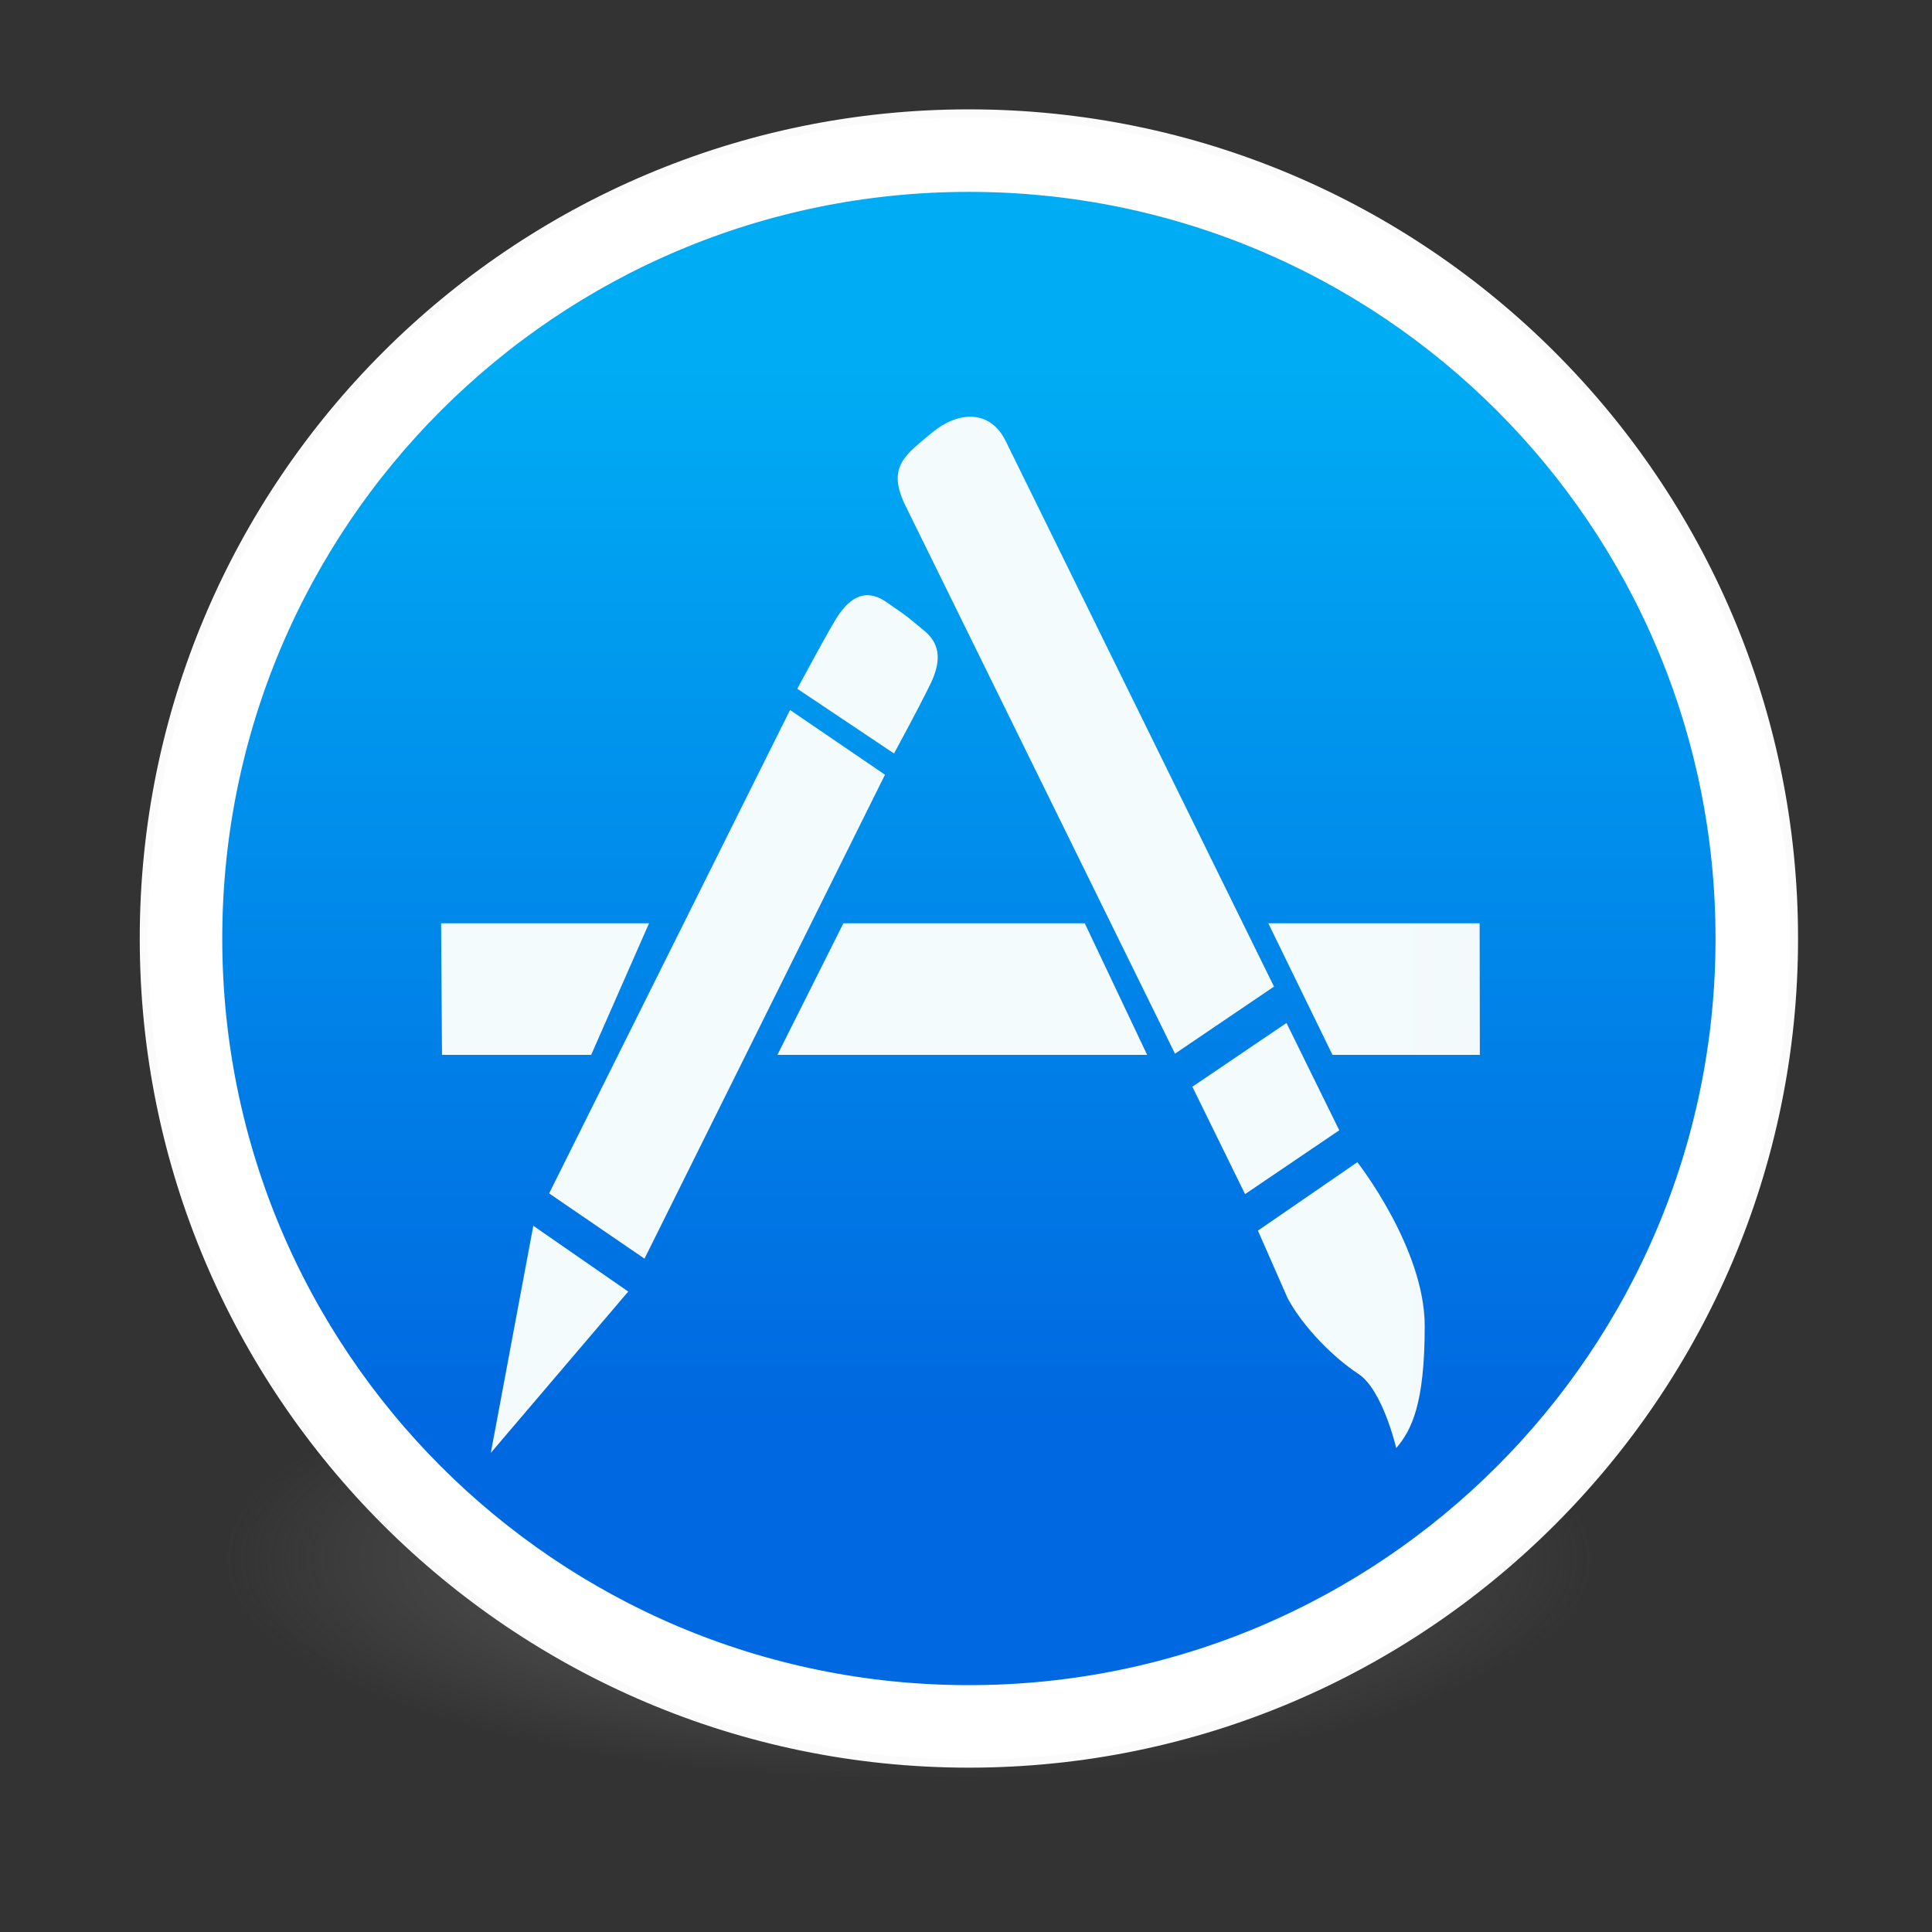 <?xml version="1.0" encoding="UTF-8" standalone="no"?>
<!-- Created with Inkscape (http://www.inkscape.org/) -->

<svg
   xmlns:dc="http://purl.org/dc/elements/1.1/"
   xmlns:cc="http://creativecommons.org/ns#"
   xmlns:rdf="http://www.w3.org/1999/02/22-rdf-syntax-ns#"
   xmlns:svg="http://www.w3.org/2000/svg"
   xmlns="http://www.w3.org/2000/svg"
   xmlns:xlink="http://www.w3.org/1999/xlink"
   xmlns:sodipodi="http://sodipodi.sourceforge.net/DTD/sodipodi-0.dtd"
   xmlns:inkscape="http://www.inkscape.org/namespaces/inkscape"
   id="svg4061"
   height="64"
   width="64"
   version="1.1"
   inkscape:version="0.92.0 unknown"
   sodipodi:docname="system-software-install.svg"
   viewBox="0 0 48 48">
  <rect x="0" y="0" width="48" height="48" fill="#333333" stroke="none"/>
  <sodipodi:namedview
     pagecolor="#ffffff"
     bordercolor="#666666"
     borderopacity="1"
     objecttolerance="10"
     gridtolerance="10"
     guidetolerance="10"
     inkscape:pageopacity="0"
     inkscape:pageshadow="2"
     inkscape:window-width="1378"
     inkscape:window-height="894"
     id="namedview40"
     showgrid="false"
     inkscape:zoom="3.4766083"
     inkscape:cx="14.858829"
     inkscape:cy="11.562993"
     inkscape:window-x="1024"
     inkscape:window-y="321"
     inkscape:window-maximized="0"
     inkscape:current-layer="g4206"
     scale-x="0.75" />
  <defs
     id="defs4063">
    <linearGradient
       inkscape:collect="always"
       id="linearGradient3361">
      <stop
         style="stop-color:#0068e0;stop-opacity:1;"
         offset="0"
         id="stop3363" />
      <stop
         style="stop-color:#00acf4;stop-opacity:1"
         offset="1"
         id="stop3365" />
    </linearGradient>
    <linearGradient
       id="linearGradient3026"
       y2="40.496"
       gradientUnits="userSpaceOnUse"
       x2="71.204"
       gradientTransform="matrix(1.617,0,0,1.617,-92.707,-21.06)"
       y1="15.369"
       x1="71.204"
       xlink:href="#radialGradient3032">
      <stop
         id="stop4808-4"
         stop-color="#fff"
         offset="0" />
      <stop
         id="stop4810-0"
         stop-color="#fff"
         stop-opacity=".235"
         offset=".424" />
      <stop
         id="stop4812-8"
         stop-color="#fff"
         stop-opacity=".157"
         offset=".821" />
      <stop
         id="stop4814-0"
         stop-color="#fff"
         stop-opacity=".392"
         offset="1" />
    </linearGradient>
    <radialGradient
       id="radialGradient3029"
       fx="4.459"
       fy="8.509"
       gradientUnits="userSpaceOnUse"
       cy="8.626"
       cx="15.026"
       gradientTransform="matrix(-3.4973e-8,1.885,-1.776,-5.4723e-8,39.14,-7.993)"
       r="20">
      <stop
         id="stop4170"
         stop-color="#c24251"
         offset="0" />
      <stop
         id="stop4172"
         stop-color="#c24251"
         offset=".262" />
      <stop
         id="stop4174"
         stop-color="#a63643"
         offset=".661" />
      <stop
         id="stop4176"
         stop-color="#a63643"
         offset="1" />
    </radialGradient>
    <radialGradient
       id="radialGradient3032"
       gradientUnits="userSpaceOnUse"
       cy="3.99"
       cx="23.896"
       gradientTransform="matrix(0,2.889,-3.813,0,39.213,-65.95)"
       r="20.397">
      <stop
         id="stop3244-9-33-7-0-9"
         stop-color="#fff"
         offset="0" />
      <stop
         id="stop3246-3-5-0-8-5"
         stop-color="#ddd"
         offset=".262" />
      <stop
         id="stop3248-1-7-8-8-1"
         stop-color="#abacae"
         offset=".661" />
      <stop
         id="stop3250-9-3-0-5-1"
         stop-color="#89898b"
         offset="1" />
    </radialGradient>
    <radialGradient
       id="radialGradient3035"
       gradientUnits="userSpaceOnUse"
       cy="186.17"
       cx="99.157"
       gradientTransform="matrix(0.271,0,0,0.088,-4.293,6.347)"
       r="62.769">
      <stop
         id="stop3822-2-6-3"
         stop-color="#3d3d3d"
         offset="0" />
      <stop
         id="stop3864-8-7-7"
         stop-color="#686868"
         stop-opacity=".498"
         offset=".5" />
      <stop
         id="stop3824-1-2-5"
         stop-color="#686868"
         stop-opacity="0"
         offset="1" />
    </radialGradient>
    <linearGradient
       id="linearGradient4433"
       y2="25.611"
       gradientUnits="userSpaceOnUse"
       x2="23.078"
       gradientTransform="matrix(1,0,0,1.052,0,-0.905)"
       y1="13.035"
       x1="22.759">
      <stop
         id="stop6305-1-0-2"
         stop-color="#fff"
         offset="0" />
      <stop
         id="stop6307-5-0-6"
         stop-color="#fff"
         stop-opacity="0"
         offset="1" />
    </linearGradient>
    <linearGradient
       inkscape:collect="always"
       xlink:href="#linearGradient3361"
       id="linearGradient3367"
       x1="25.017"
       y1="36"
       x2="25.017"
       y2="9.763"
       gradientUnits="userSpaceOnUse"
       gradientTransform="translate(-1.438,-18.84)" />
    <linearGradient
       id="linearGradient4829">
      <stop
         style="stop-color:#f4fbfc;stop-opacity:1;"
         offset="0"
         id="stop4831" />
      <stop
         style="stop-color:#d6d6d6;stop-opacity:1;"
         offset="1"
         id="stop4833" />
    </linearGradient>
    <linearGradient
       gradientTransform="matrix(5.007,0,0,4.276,-104.379,-2853.205)"
       inkscape:collect="always"
       xlink:href="#linearGradient4829"
       id="linearGradient6392-8"
       x1="106.62"
       y1="868.991"
       x2="106.62"
       y2="1041.384"
       gradientUnits="userSpaceOnUse" />
    <linearGradient
       inkscape:collect="always"
       xlink:href="#linearGradient4829"
       id="linearGradient4086"
       gradientUnits="userSpaceOnUse"
       gradientTransform="matrix(5.007,0,0,4.276,-104.379,-2853.205)"
       x1="50.391"
       y1="948.439"
       x2="162.598"
       y2="948.439" />
    <linearGradient
       inkscape:collect="always"
       xlink:href="#linearGradient4829"
       id="linearGradient4053"
       gradientUnits="userSpaceOnUse"
       gradientTransform="matrix(5.007,0,0,4.276,-104.379,-2853.205)"
       x1="50.391"
       y1="948.439"
       x2="162.598"
       y2="948.439" />
    <linearGradient
       inkscape:collect="always"
       xlink:href="#linearGradient4829"
       id="linearGradient4055"
       gradientUnits="userSpaceOnUse"
       gradientTransform="matrix(5.007,0,0,4.276,-104.379,-2853.205)"
       x1="50.391"
       y1="948.439"
       x2="162.598"
       y2="948.439" />
    <linearGradient
       inkscape:collect="always"
       xlink:href="#linearGradient4829"
       id="linearGradient4057"
       gradientUnits="userSpaceOnUse"
       gradientTransform="matrix(5.007,0,0,4.276,-104.379,-2853.205)"
       x1="50.391"
       y1="948.439"
       x2="162.598"
       y2="948.439" />
    <linearGradient
       inkscape:collect="always"
       xlink:href="#linearGradient4829"
       id="linearGradient4059"
       gradientUnits="userSpaceOnUse"
       gradientTransform="matrix(5.007,0,0,4.276,-104.379,-2853.205)"
       x1="50.391"
       y1="948.439"
       x2="162.598"
       y2="948.439" />
    <linearGradient
       inkscape:collect="always"
       xlink:href="#linearGradient4829"
       id="linearGradient4061"
       gradientUnits="userSpaceOnUse"
       gradientTransform="matrix(5.007,0,0,4.276,-104.379,-2853.205)"
       x1="50.391"
       y1="948.439"
       x2="162.598"
       y2="948.439" />
    <linearGradient
       inkscape:collect="always"
       xlink:href="#linearGradient4829"
       id="linearGradient4063"
       gradientUnits="userSpaceOnUse"
       gradientTransform="matrix(5.007,0,0,4.276,-104.379,-2853.205)"
       x1="50.391"
       y1="948.439"
       x2="162.598"
       y2="948.439" />
    <linearGradient
       inkscape:collect="always"
       xlink:href="#linearGradient4829"
       id="linearGradient4065"
       gradientUnits="userSpaceOnUse"
       gradientTransform="matrix(5.007,0,0,4.276,-104.379,-2853.205)"
       x1="50.391"
       y1="948.439"
       x2="162.598"
       y2="948.439" />
    <linearGradient
       inkscape:collect="always"
       xlink:href="#linearGradient4829"
       id="linearGradient4067"
       gradientUnits="userSpaceOnUse"
       gradientTransform="matrix(5.007,0,0,4.276,-104.379,-2853.205)"
       x1="50.391"
       y1="948.439"
       x2="162.598"
       y2="948.439" />
    <radialGradient
       inkscape:collect="always"
       xlink:href="#radialGradient3032"
       id="radialGradient4151"
       gradientUnits="userSpaceOnUse"
       gradientTransform="matrix(0,2.889,-3.813,0,37.775,-84.79)"
       cx="23.896"
       cy="3.99"
       r="20.397" />
  </defs>
  <g
     id="g4206"
     transform="translate(0,16)">
    <path
       id="path3818-0-5"
       d="m 39.562,22.66 a 17,5.5 0 0 1 -34,0 17,5.5 0 1 1 34,0 z"
       inkscape:connector-curvature="0"
       style="fill:url(#radialGradient3035)" />
    <g
       id="g4317"
       transform="matrix(1,0,0,1,-1.002,-0.005)"
       style="fill:none;stroke:#000000;stroke-linecap:round;stroke-linejoin:round" />
    <g
       id="g3866"
       transform="translate(1.51,2.157)">
      <path
         inkscape:connector-curvature="0"
         d="m 22.562,-15.34 c -11.311,0 -20.5,9.189 -20.5,20.5 0,11.311 9.189,20.5 20.5,20.5 11.311,0 20.5,-9.189 20.5,-20.5 0,-11.311 -9.189,-20.5 -20.5,-20.5 z"
         style="color:#000000;fill:url(#radialGradient4151)"
         id="path2555-7-2" />
      <path
         inkscape:connector-curvature="0"
         d="m 22.562,-15.34 c -11.311,0 -20.5,9.189 -20.5,20.5 0,11.311 9.189,20.5 20.5,20.5 11.311,0 20.5,-9.189 20.5,-20.5 0,-11.311 -9.189,-20.5 -20.5,-20.5 z"
         style="color:#000000;fill:url(#linearGradient3367);fill-opacity:1"
         id="path2555-7-65" />
      <path
         inkscape:connector-curvature="0"
         d="m 42.062,5.16 c 0,10.77 -8.73,19.5 -19.5,19.5 -10.77,0 -19.5,-8.73 -19.5,-19.5 0,-10.77 8.73,-19.5 19.5,-19.5 10.77,0 19.5,8.73 19.5,19.5 z"
         style="color:#000000;opacity:1;fill:none;stroke:#ffffff;stroke-width:1.9;stroke-linecap:round;stroke-linejoin:round;stroke-miterlimit:4;stroke-dasharray:none;stroke-opacity:1"
         id="path4176" />
      <path
         inkscape:connector-curvature="0"
         d="m 22.562,-15.34 c -11.311,0 -20.5,9.189 -20.5,20.5 0,11.311 9.189,20.5 20.5,20.5 11.311,0 20.5,-9.189 20.5,-20.5 0,-11.311 -9.189,-20.5 -20.5,-20.5 z"
         style="color:#000000;opacity:1;fill:none;fill-opacity:1;stroke:#fbfbfb;stroke-width:0.2;stroke-linecap:round;stroke-linejoin:round;stroke-miterlimit:4;stroke-dasharray:none;stroke-opacity:1"
         id="path2555-7-1-7" />
      <g
         style="fill:url(#linearGradient6392-8);fill-opacity:1"
         transform="matrix(0.23,0,0,0.27,-2.141,-251.011)"
         id="g6375-8">
        <path
           style="fill:url(#linearGradient4053);fill-opacity:1;stroke:none"
           d="m 55.762,996.112 4.59,-20.898 10.254,6.055 z"
           id="path6297-3"
           inkscape:connector-curvature="0" />
        <path
           style="fill:url(#linearGradient4055);fill-opacity:1;stroke:none"
           d="m 62.061,972.235 26.025,-44.482 10.254,5.957 -25.977,44.531 z"
           id="path6299-5"
           inkscape:connector-curvature="0"
           sodipodi:nodetypes="ccccc" />
        <path
           style="fill:url(#linearGradient4057);fill-opacity:1;stroke:none"
           d="m 88.867,925.8 c 0,0 3.809,-6.055 4.492,-6.836 0.684,-0.781 2.331,-2.758 5.078,-1.172 2.747,1.586 2.539,1.562 4.102,2.637 1.562,1.074 2.083,2.557 0.684,4.98 -1.399,2.423 -3.906,6.348 -3.906,6.348 z"
           id="path6301-1"
           inkscape:connector-curvature="0"
           sodipodi:nodetypes="csssscc" />
        <path
           style="fill:url(#linearGradient4059);fill-opacity:1;stroke:none"
           d="m 50.391,947.382 h 22.461 l -6.25,12.109 h -16.113 z"
           id="path6305-5"
           inkscape:connector-curvature="0" />
        <path
           style="fill:url(#linearGradient4061);fill-opacity:1;stroke:none"
           d="m 93.848,947.382 h 26.074 l 6.738,12.109 H 86.719 Z"
           id="path6305-4-1"
           inkscape:connector-curvature="0"
           sodipodi:nodetypes="ccccc" />
        <path
           style="fill:url(#linearGradient4063);fill-opacity:1;stroke:none"
           d="m 139.746,947.382 h 22.827 l 0.024,12.109 h -15.918 z"
           id="path6305-4-3-8"
           inkscape:connector-curvature="0"
           sodipodi:nodetypes="ccccc" />
        <path
           style="fill:url(#linearGradient4065);fill-opacity:1;stroke:none"
           d="m 103.462,902.204 c -2.9,2.072 -4.989,3.149 -2.9,6.767 2.089,3.618 29.104,50.409 29.104,50.409 l 10.694,-6.174 c 0,0 -27.356,-47.381 -28.991,-50.214 -1.636,-2.833 -5.006,-2.807 -7.907,-0.787 z"
           id="path6343-7"
           inkscape:connector-curvature="0"
           sodipodi:nodetypes="csccsc" />
        <path
           style="fill:url(#linearGradient4067);fill-opacity:1;stroke:none"
           d="m 131.543,962.421 10.166,-5.869 5.702,9.876 -10.175,5.874 z"
           id="path6345-6"
           inkscape:connector-curvature="0" />
        <path
           style="fill:url(#linearGradient4086);fill-opacity:1;stroke:none"
           d="m 141.846,981.903 -3.221,-6.243 10.74,-6.295 c 0,0 7.277,7.899 7.277,15.077 0,7.178 -1.416,9.57 -3.076,11.23 0,0 -1.465,-5.371 -4.102,-6.836 -2.637,-1.465 -5.908,-4.248 -7.617,-6.934 z"
           id="path6349-6"
           inkscape:connector-curvature="0"
           sodipodi:nodetypes="cccscsc" />
      </g>
    </g>
  </g>
</svg>
